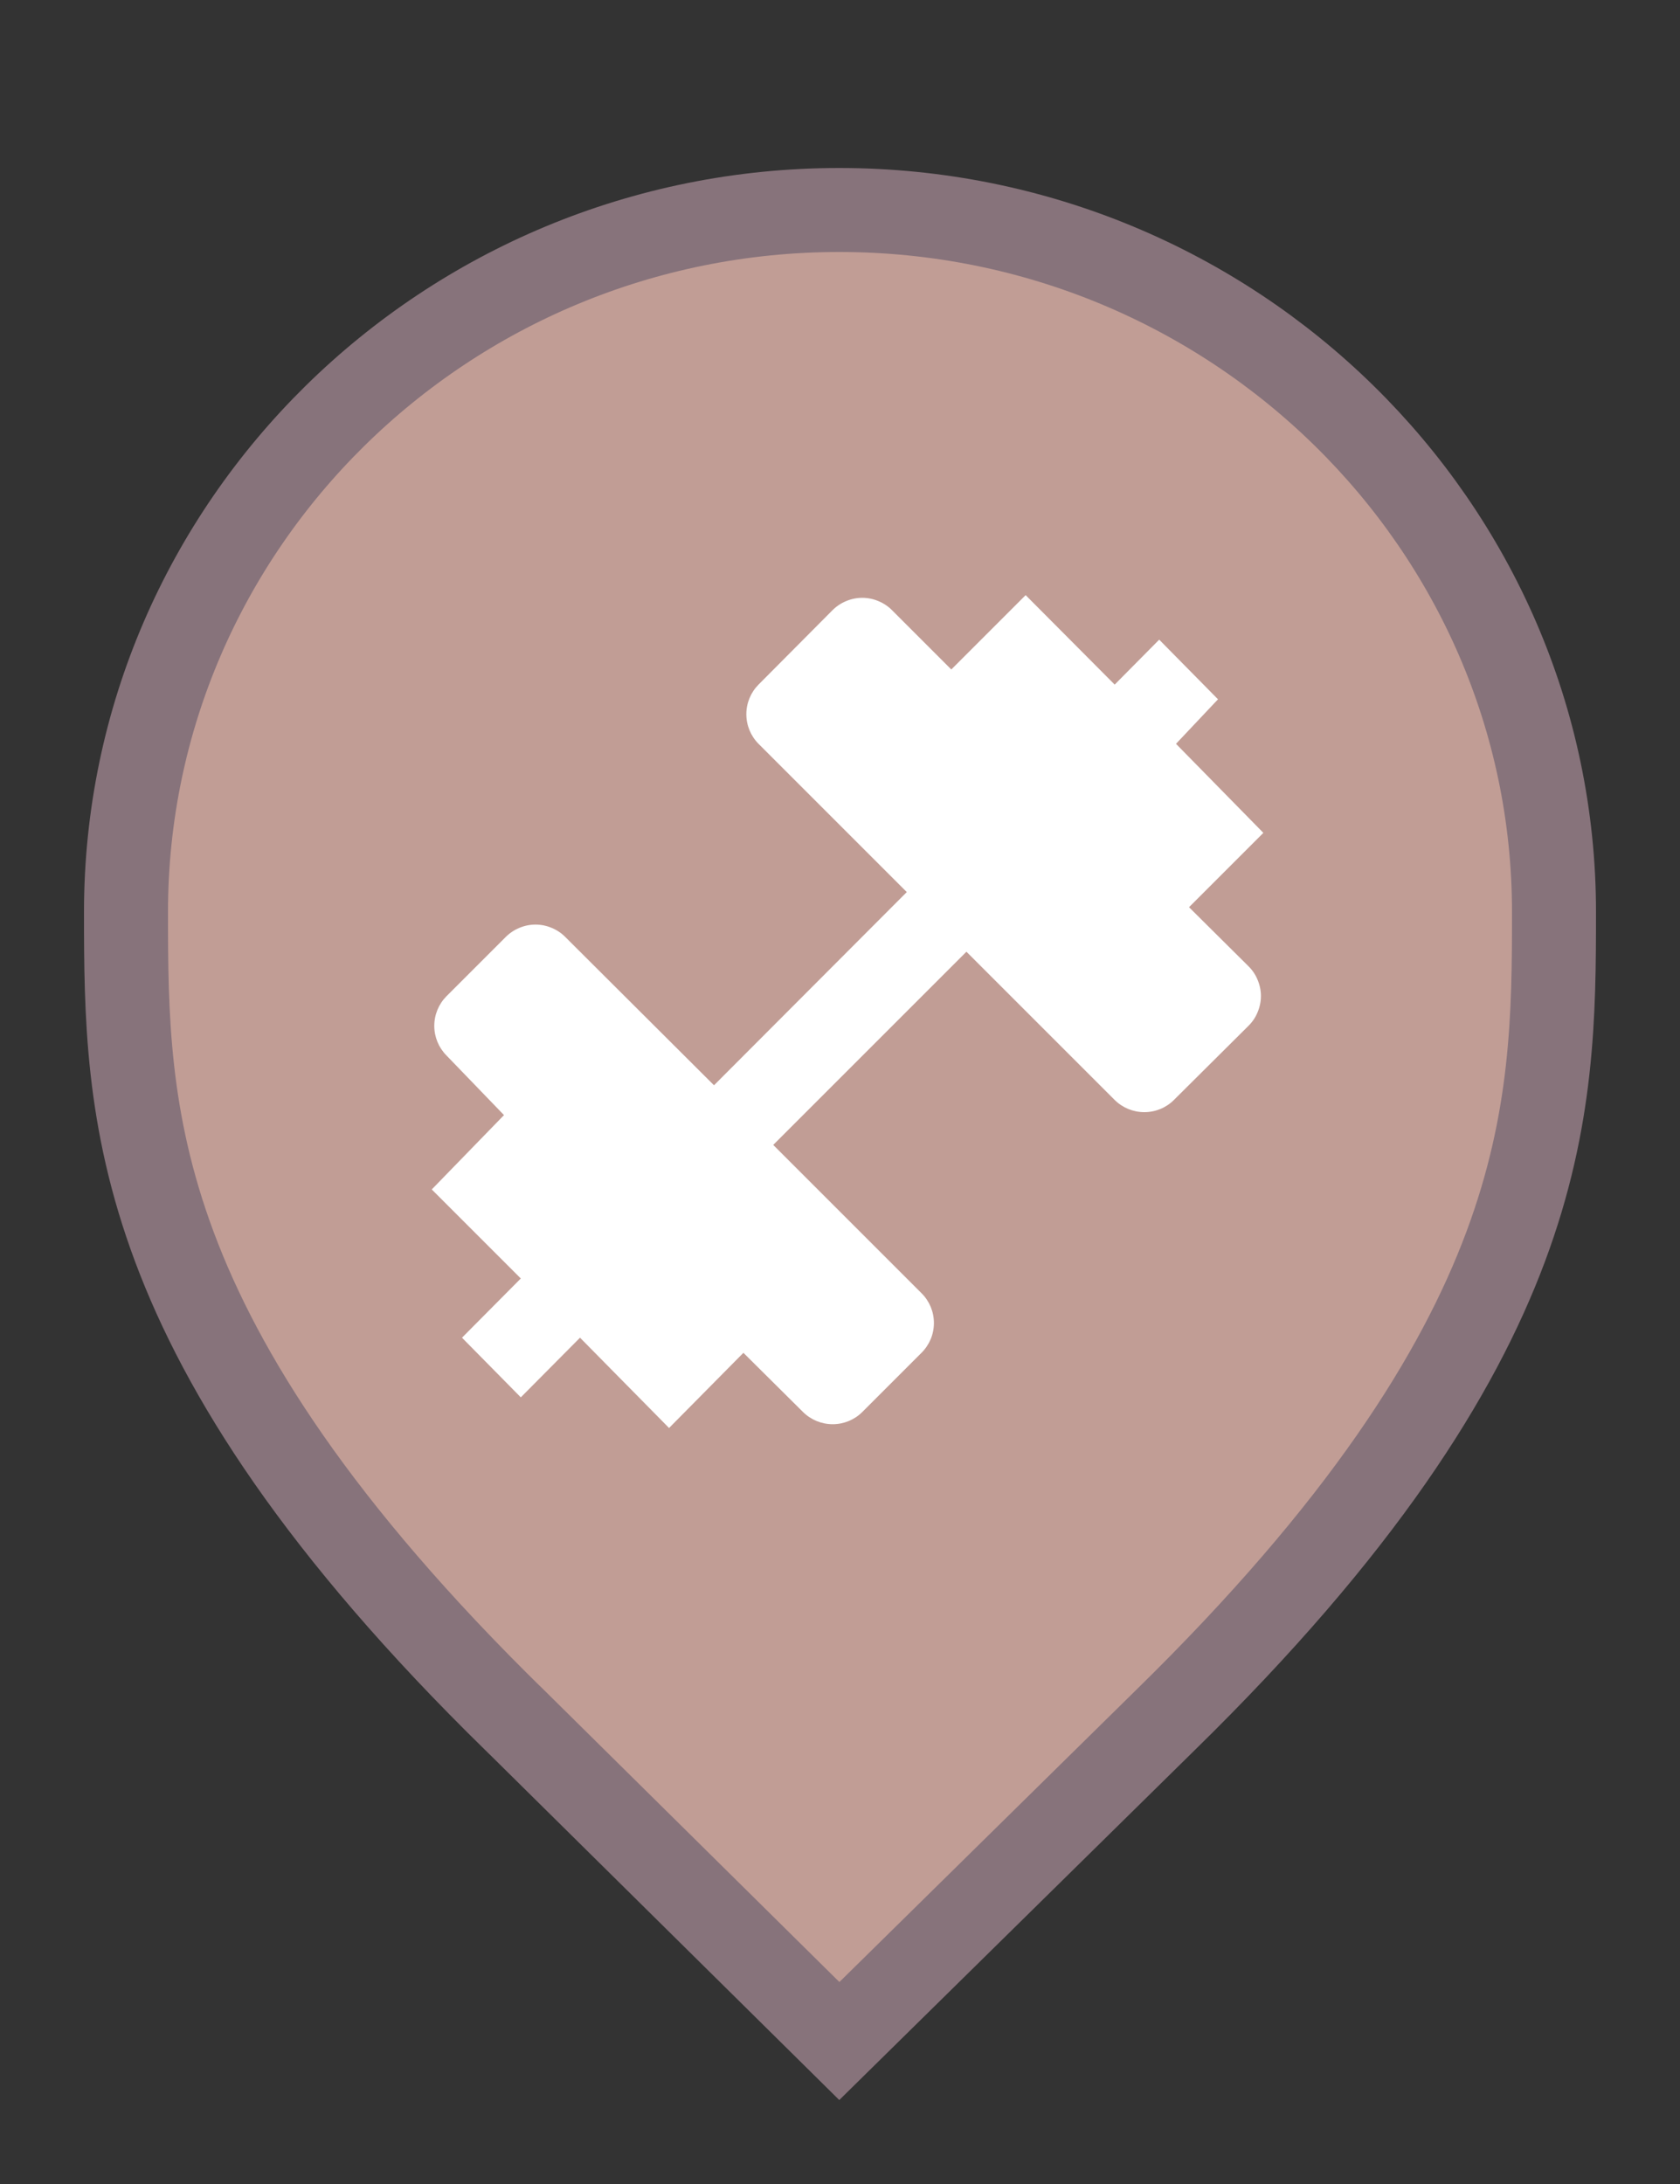 <svg width="20" height="26" viewBox="0 0 20 26" fill="none" xmlns="http://www.w3.org/2000/svg">
<rect x="0" y="0" width="20" height="26" fill="#333333" stroke="none"/>
<g id="default / fitness">
<g id="POI-base">
<g id="Category_Master">
<g id="Baseshape_Pin">
<path id="shape" d="M6.129 20.479L6.127 20.478C3.79 18.19 2.645 16.366 2.077 14.846C1.51 13.328 1.5 12.073 1.5 10.857C1.5 6.249 5.305 2.5 9.991 2.5C14.679 2.5 18.5 6.25 18.5 10.857C18.5 12.073 18.49 13.328 17.923 14.846C17.355 16.366 16.21 18.19 13.873 20.478L13.872 20.479L9.992 24.298L6.129 20.479Z" fill="#C19D95" stroke="#87737B"/>
</g>
</g>
<g id="Icon_Master">
<g id="fitness">
<path id="Vector" d="M14.86 11.5L14.155 10.8L15.04 9.915L14 8.855L14.5 8.325L13.8 7.615L13.27 8.15L12.21 7.085L11.325 7.97L10.62 7.265C10.574 7.218 10.518 7.181 10.457 7.156C10.396 7.13 10.331 7.117 10.265 7.117C10.199 7.117 10.134 7.13 10.073 7.156C10.012 7.181 9.957 7.218 9.91 7.265L9.03 8.15C8.937 8.244 8.885 8.37 8.885 8.502C8.885 8.635 8.937 8.761 9.03 8.855L10.795 10.62L8.5 12.92L6.73 11.155C6.684 11.108 6.628 11.071 6.567 11.046C6.506 11.02 6.441 11.007 6.375 11.007C6.309 11.007 6.244 11.02 6.183 11.046C6.122 11.071 6.067 11.108 6.02 11.155L5.315 11.86C5.222 11.954 5.17 12.08 5.17 12.213C5.17 12.345 5.222 12.471 5.315 12.565L6 13.275L5.14 14.16L6.2 15.22L5.5 15.925L6.2 16.635L6.905 15.925L7.965 17L8.85 16.105L9.56 16.81C9.654 16.903 9.781 16.955 9.913 16.955C10.045 16.955 10.171 16.903 10.265 16.81L10.97 16.105C11.017 16.058 11.054 16.003 11.08 15.942C11.105 15.881 11.118 15.816 11.118 15.75C11.118 15.684 11.105 15.619 11.08 15.558C11.054 15.497 11.017 15.441 10.97 15.395L9.205 13.63L11.505 11.33L13.27 13.095C13.364 13.188 13.491 13.24 13.623 13.24C13.755 13.24 13.882 13.188 13.975 13.095L14.86 12.215C14.908 12.168 14.946 12.113 14.971 12.051C14.997 11.99 15.011 11.924 15.011 11.857C15.011 11.791 14.997 11.725 14.971 11.664C14.946 11.602 14.908 11.547 14.86 11.5Z" fill="white"/>
</g>
</g>
</g>
</g>
</svg>
